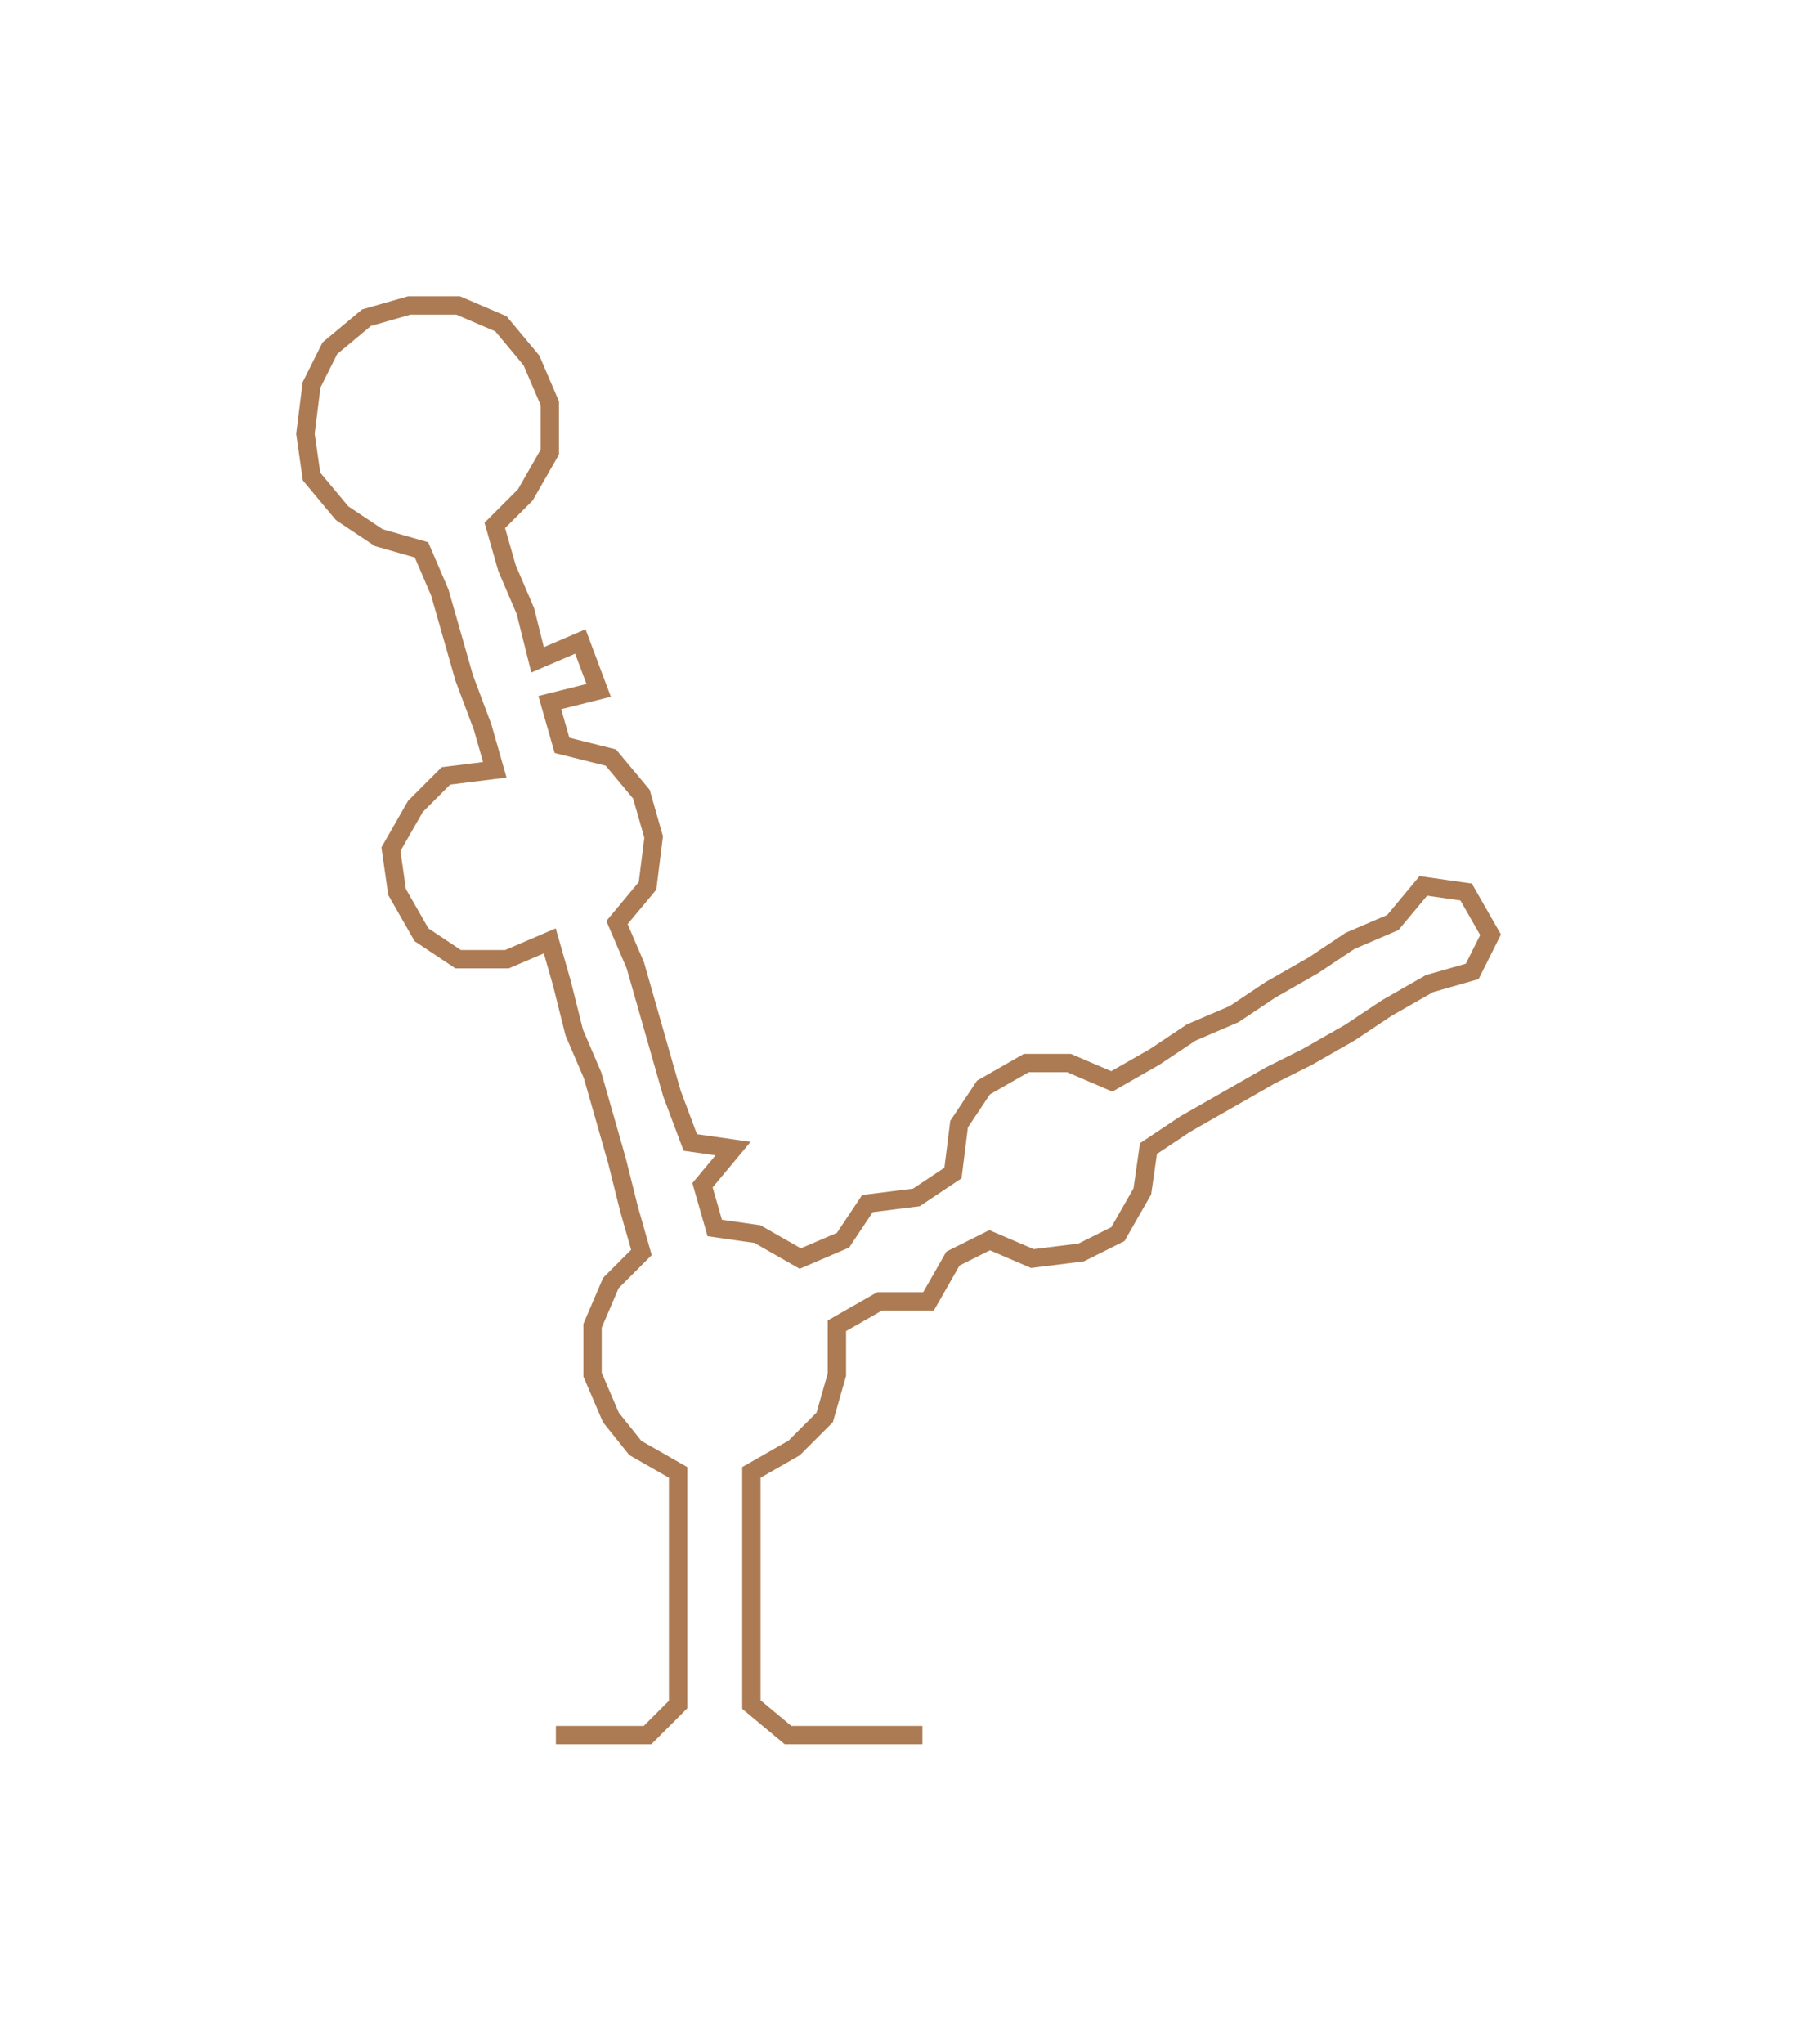 <ns0:svg xmlns:ns0="http://www.w3.org/2000/svg" width="264.363px" height="300px" viewBox="0 0 294.82 334.563"><ns0:path style="stroke:#ac7b53;stroke-width:3px;fill:none;" d="M91 284 L91 284 L98 284 L106 284 L111 279 L111 271 L111 264 L111 256 L111 249 L111 241 L104 237 L100 232 L97 225 L97 217 L100 210 L105 205 L103 198 L101 190 L99 183 L97 176 L94 169 L92 161 L90 154 L83 157 L75 157 L69 153 L65 146 L64 139 L68 132 L73 127 L81 126 L79 119 L76 111 L74 104 L72 97 L69 90 L62 88 L56 84 L51 78 L50 71 L51 63 L54 57 L60 52 L67 50 L75 50 L82 53 L87 59 L90 66 L90 74 L86 81 L81 86 L83 93 L86 100 L88 108 L95 105 L98 113 L90 115 L92 122 L100 124 L105 130 L107 137 L106 145 L101 151 L104 158 L106 165 L108 172 L110 179 L113 187 L120 188 L115 194 L117 201 L124 202 L131 206 L138 203 L142 197 L150 196 L156 192 L157 184 L161 178 L168 174 L175 174 L182 177 L189 173 L195 169 L202 166 L208 162 L215 158 L221 154 L228 151 L233 145 L240 146 L244 153 L241 159 L234 161 L227 165 L221 169 L214 173 L208 176 L201 180 L194 184 L188 188 L187 195 L183 202 L177 205 L169 206 L162 203 L156 206 L152 213 L144 213 L137 217 L137 225 L135 232 L130 237 L123 241 L123 249 L123 256 L123 264 L123 271 L123 279 L129 284 L136 284 L144 284 L151 284" /></ns0:svg>